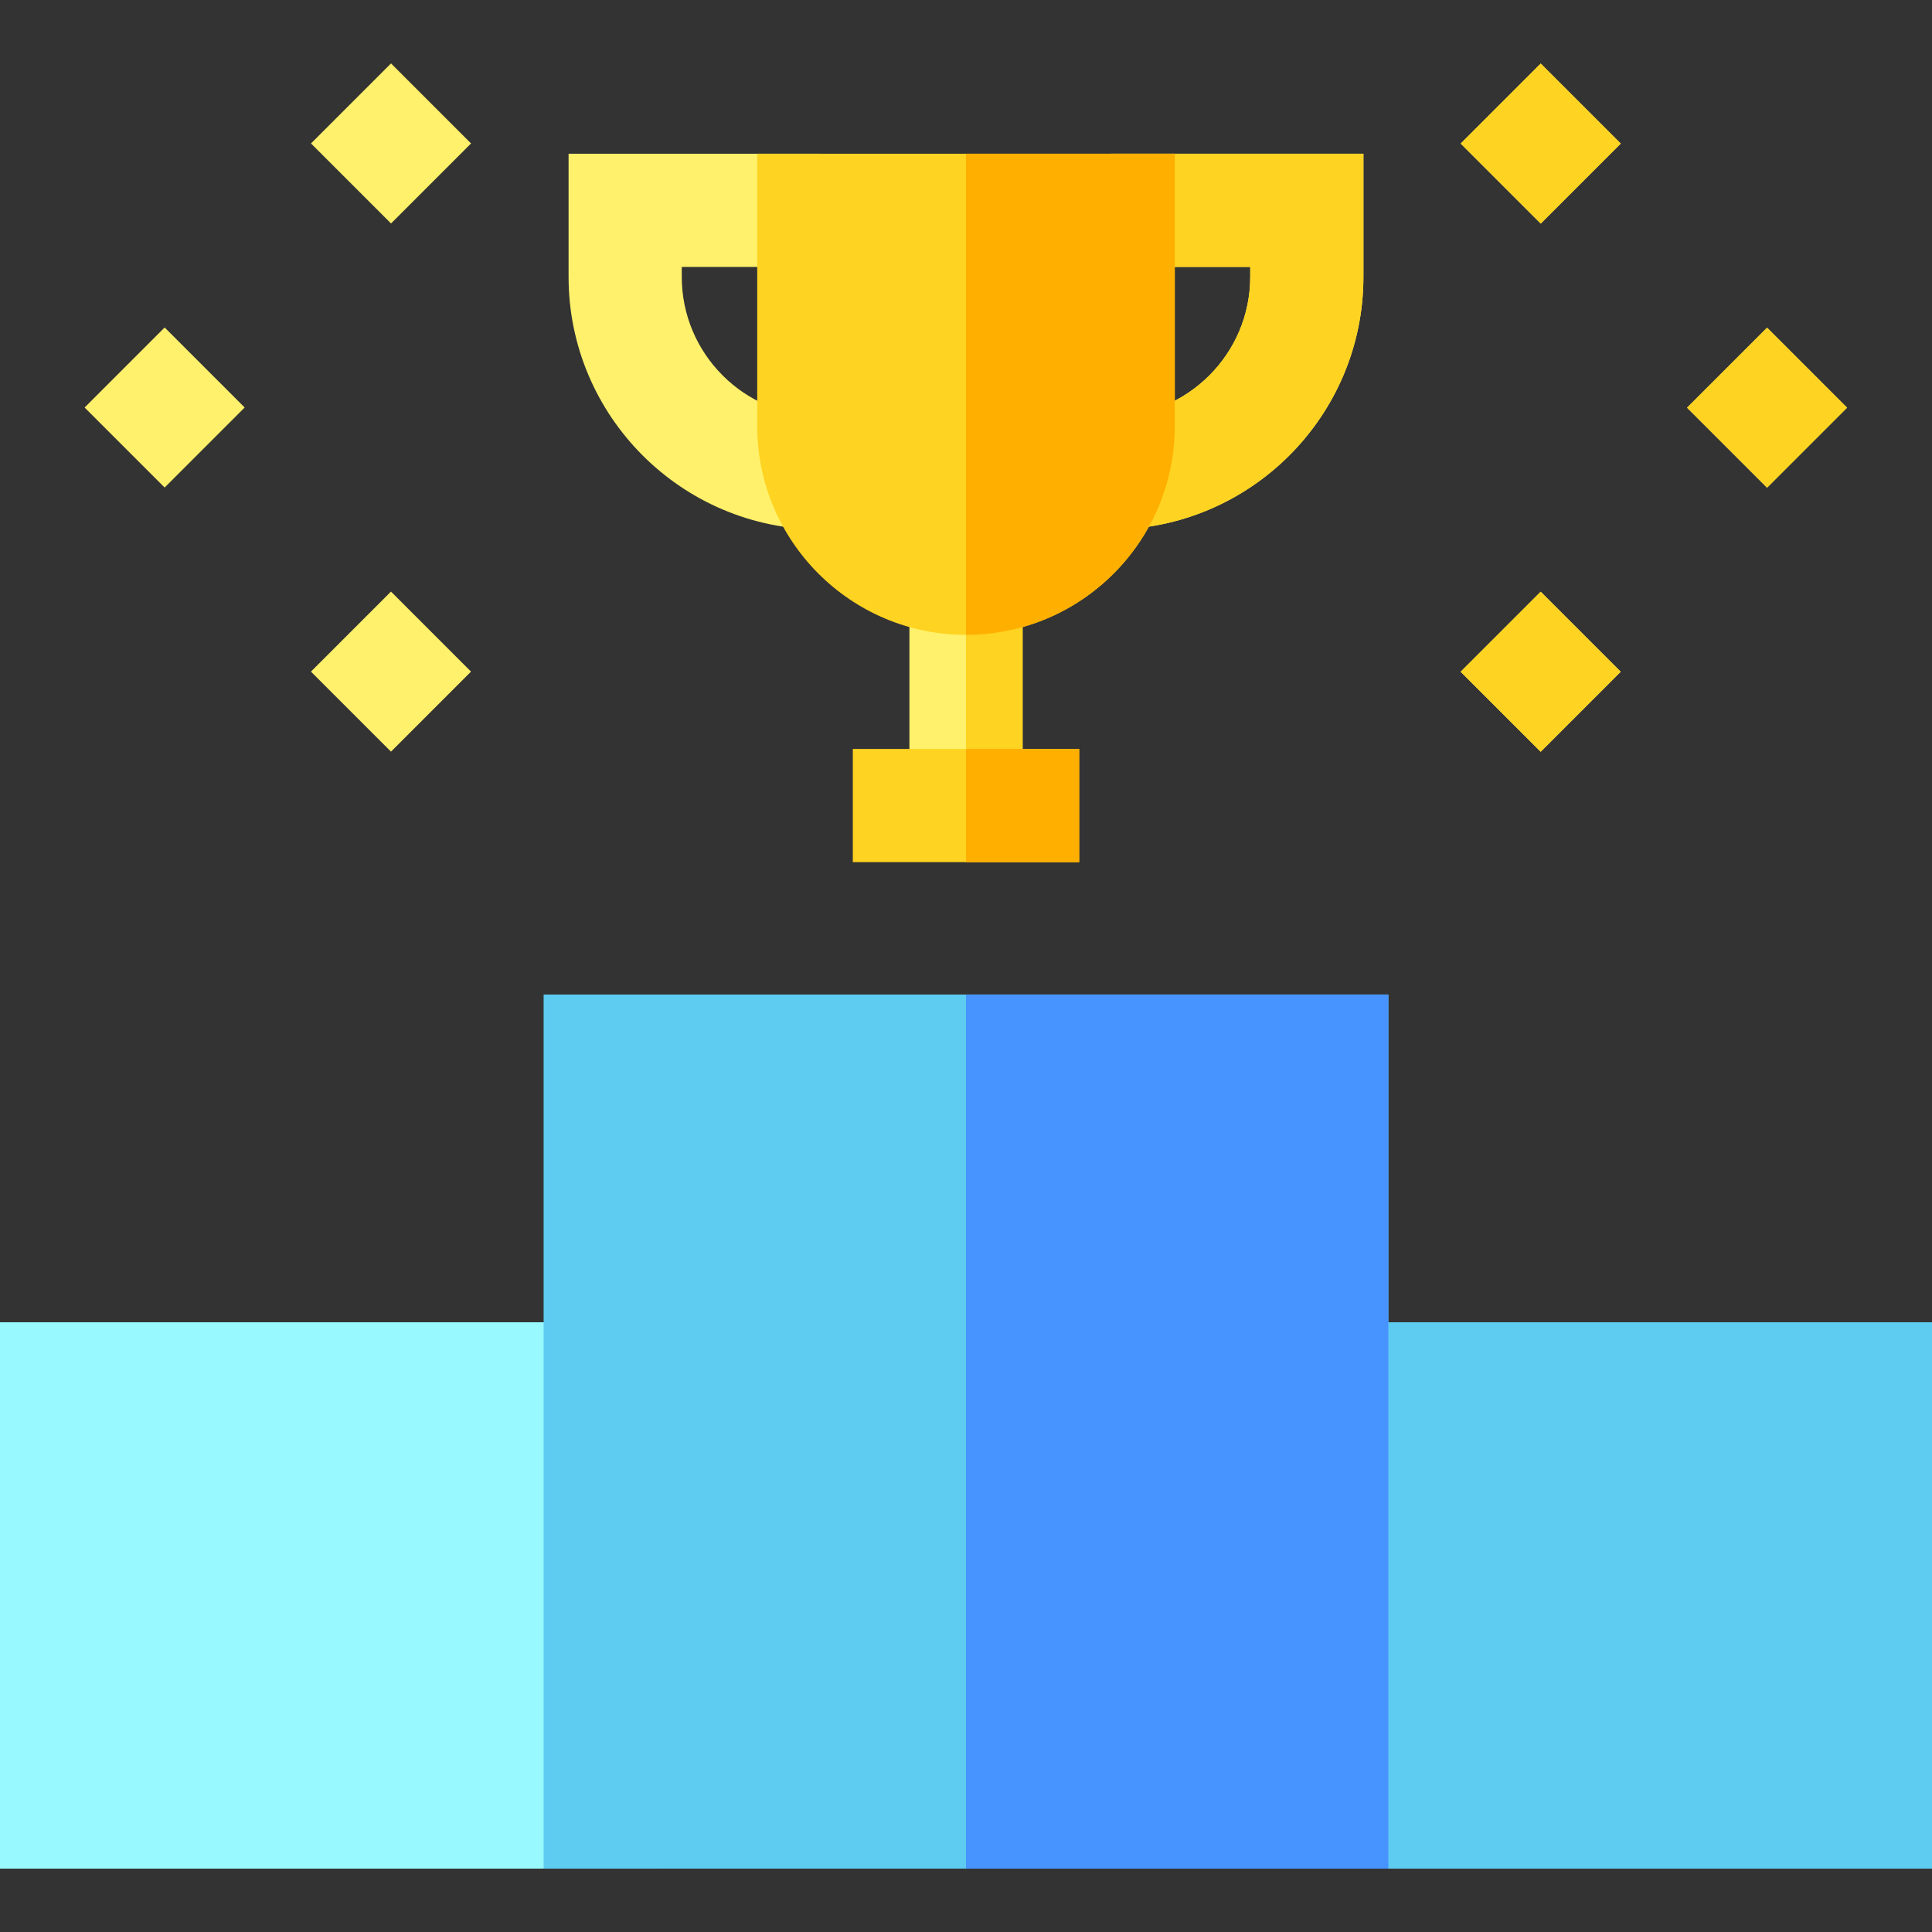 <?xml version="1.0" encoding="UTF-8" standalone="no"?> <svg id="Layer_1" enable-background="new 0 0 512.083 512.083" height="512" viewBox="0 0 512.083 512.083" width="512" xmlns="http://www.w3.org/2000/svg"><rect x="0" y="0" width="512.083" height="512.083" fill="#333333" stroke="none"/><g><path d="m294.423 40.75v30h36.956v2.639c0 20.378-16.578 36.956-36.956 36.956v30c36.92 0 66.956-30.036 66.956-66.956v-32.639z" fill="#fff16b"/><path d="m294.423 40.75v30h36.956v2.639c0 20.378-16.578 36.956-36.956 36.956v30c36.92 0 66.956-30.036 66.956-66.956v-32.639z" fill="#ffd321"/><path d="m150.704 40.75v32.639c0 36.92 30.036 66.956 66.956 66.956v-30c-20.377 0-36.956-16.578-36.956-36.956v-2.639h36.956v-30z" fill="#fff16b"/><g><path d="m241.042 153.274h30v60.237h-30z" fill="#fff16b"/></g><path d="m256.042 153.274h15v60.237h-15z" fill="#ffd321"/><path d="m337.994 350.473h174.09v144.811h-174.09z" fill="#98f9ff"/><path d="m337.994 350.473h174.09v144.811h-174.09z" fill="#5ecbf1"/><path d="m0 350.473h174.09v144.811h-174.09z" fill="#98f9ff"/><path d="m144.09 263.603h223.904v231.681h-223.904z" fill="#5ecbf1"/><g><path d="m88.66 23.013h30v30.001h-30z" fill="#fff16b" transform="matrix(.707 -.707 .707 .707 3.482 84.433)"/></g><g><path d="m88.659 163.022h30v30.002h-30z" fill="#fff16b" transform="matrix(.707 -.707 .707 .707 -95.519 125.438)"/></g><g><path d="m28.656 93.017h30v30.002h-30z" fill="#fff16b" transform="matrix(.707 -.707 .707 .707 -63.594 62.507)"/></g><g><path d="m393.423 23.014h30.002v30h-30.002z" fill="#fff16b" transform="matrix(.707 -.707 .707 .707 92.745 299.933)"/></g><g><path d="m393.422 163.023h30.002v30h-30.002z" fill="#fff16b" transform="matrix(.707 -.707 .707 .707 -6.257 340.941)"/></g><g><path d="m453.426 93.018h30.002v30h-30.002z" fill="#fff16b" transform="matrix(.707 -.707 .707 .707 60.819 362.866)"/></g><path d="m200.707 40.75v72.188c0 30.512 24.823 55.335 55.334 55.335s55.334-24.823 55.334-55.335v-72.188z" fill="#ffd321"/><g><path d="m226.04 198.511h60.004v30h-60.004z" fill="#ffd321"/></g><path d="m331.379 73.389v-2.639h-36.956v39.595c20.378 0 36.956-16.578 36.956-36.956z" fill="none"/><g><path d="m393.423 23.014h30.002v30h-30.002z" fill="#ffd321" transform="matrix(.707 -.707 .707 .707 92.745 299.933)"/></g><g><path d="m393.422 163.023h30.002v30h-30.002z" fill="#ffd321" transform="matrix(.707 -.707 .707 .707 -6.257 340.941)"/></g><g><path d="m453.426 93.018h30.002v30h-30.002z" fill="#ffd321" transform="matrix(.707 -.707 .707 .707 60.819 362.866)"/></g><path d="m331.379 73.389v-2.639h-36.956v39.595c20.378 0 36.956-16.578 36.956-36.956z" fill="none"/><path d="m256.042 263.603h111.952v231.681h-111.952z" fill="#4793ff"/><g fill="#ffaf00"><path d="m311.375 112.939v-72.189h-55.334v127.523c30.512.001 55.334-24.823 55.334-55.334z"/><path d="m256.042 198.511h30.002v30h-30.002z"/></g></g></svg>